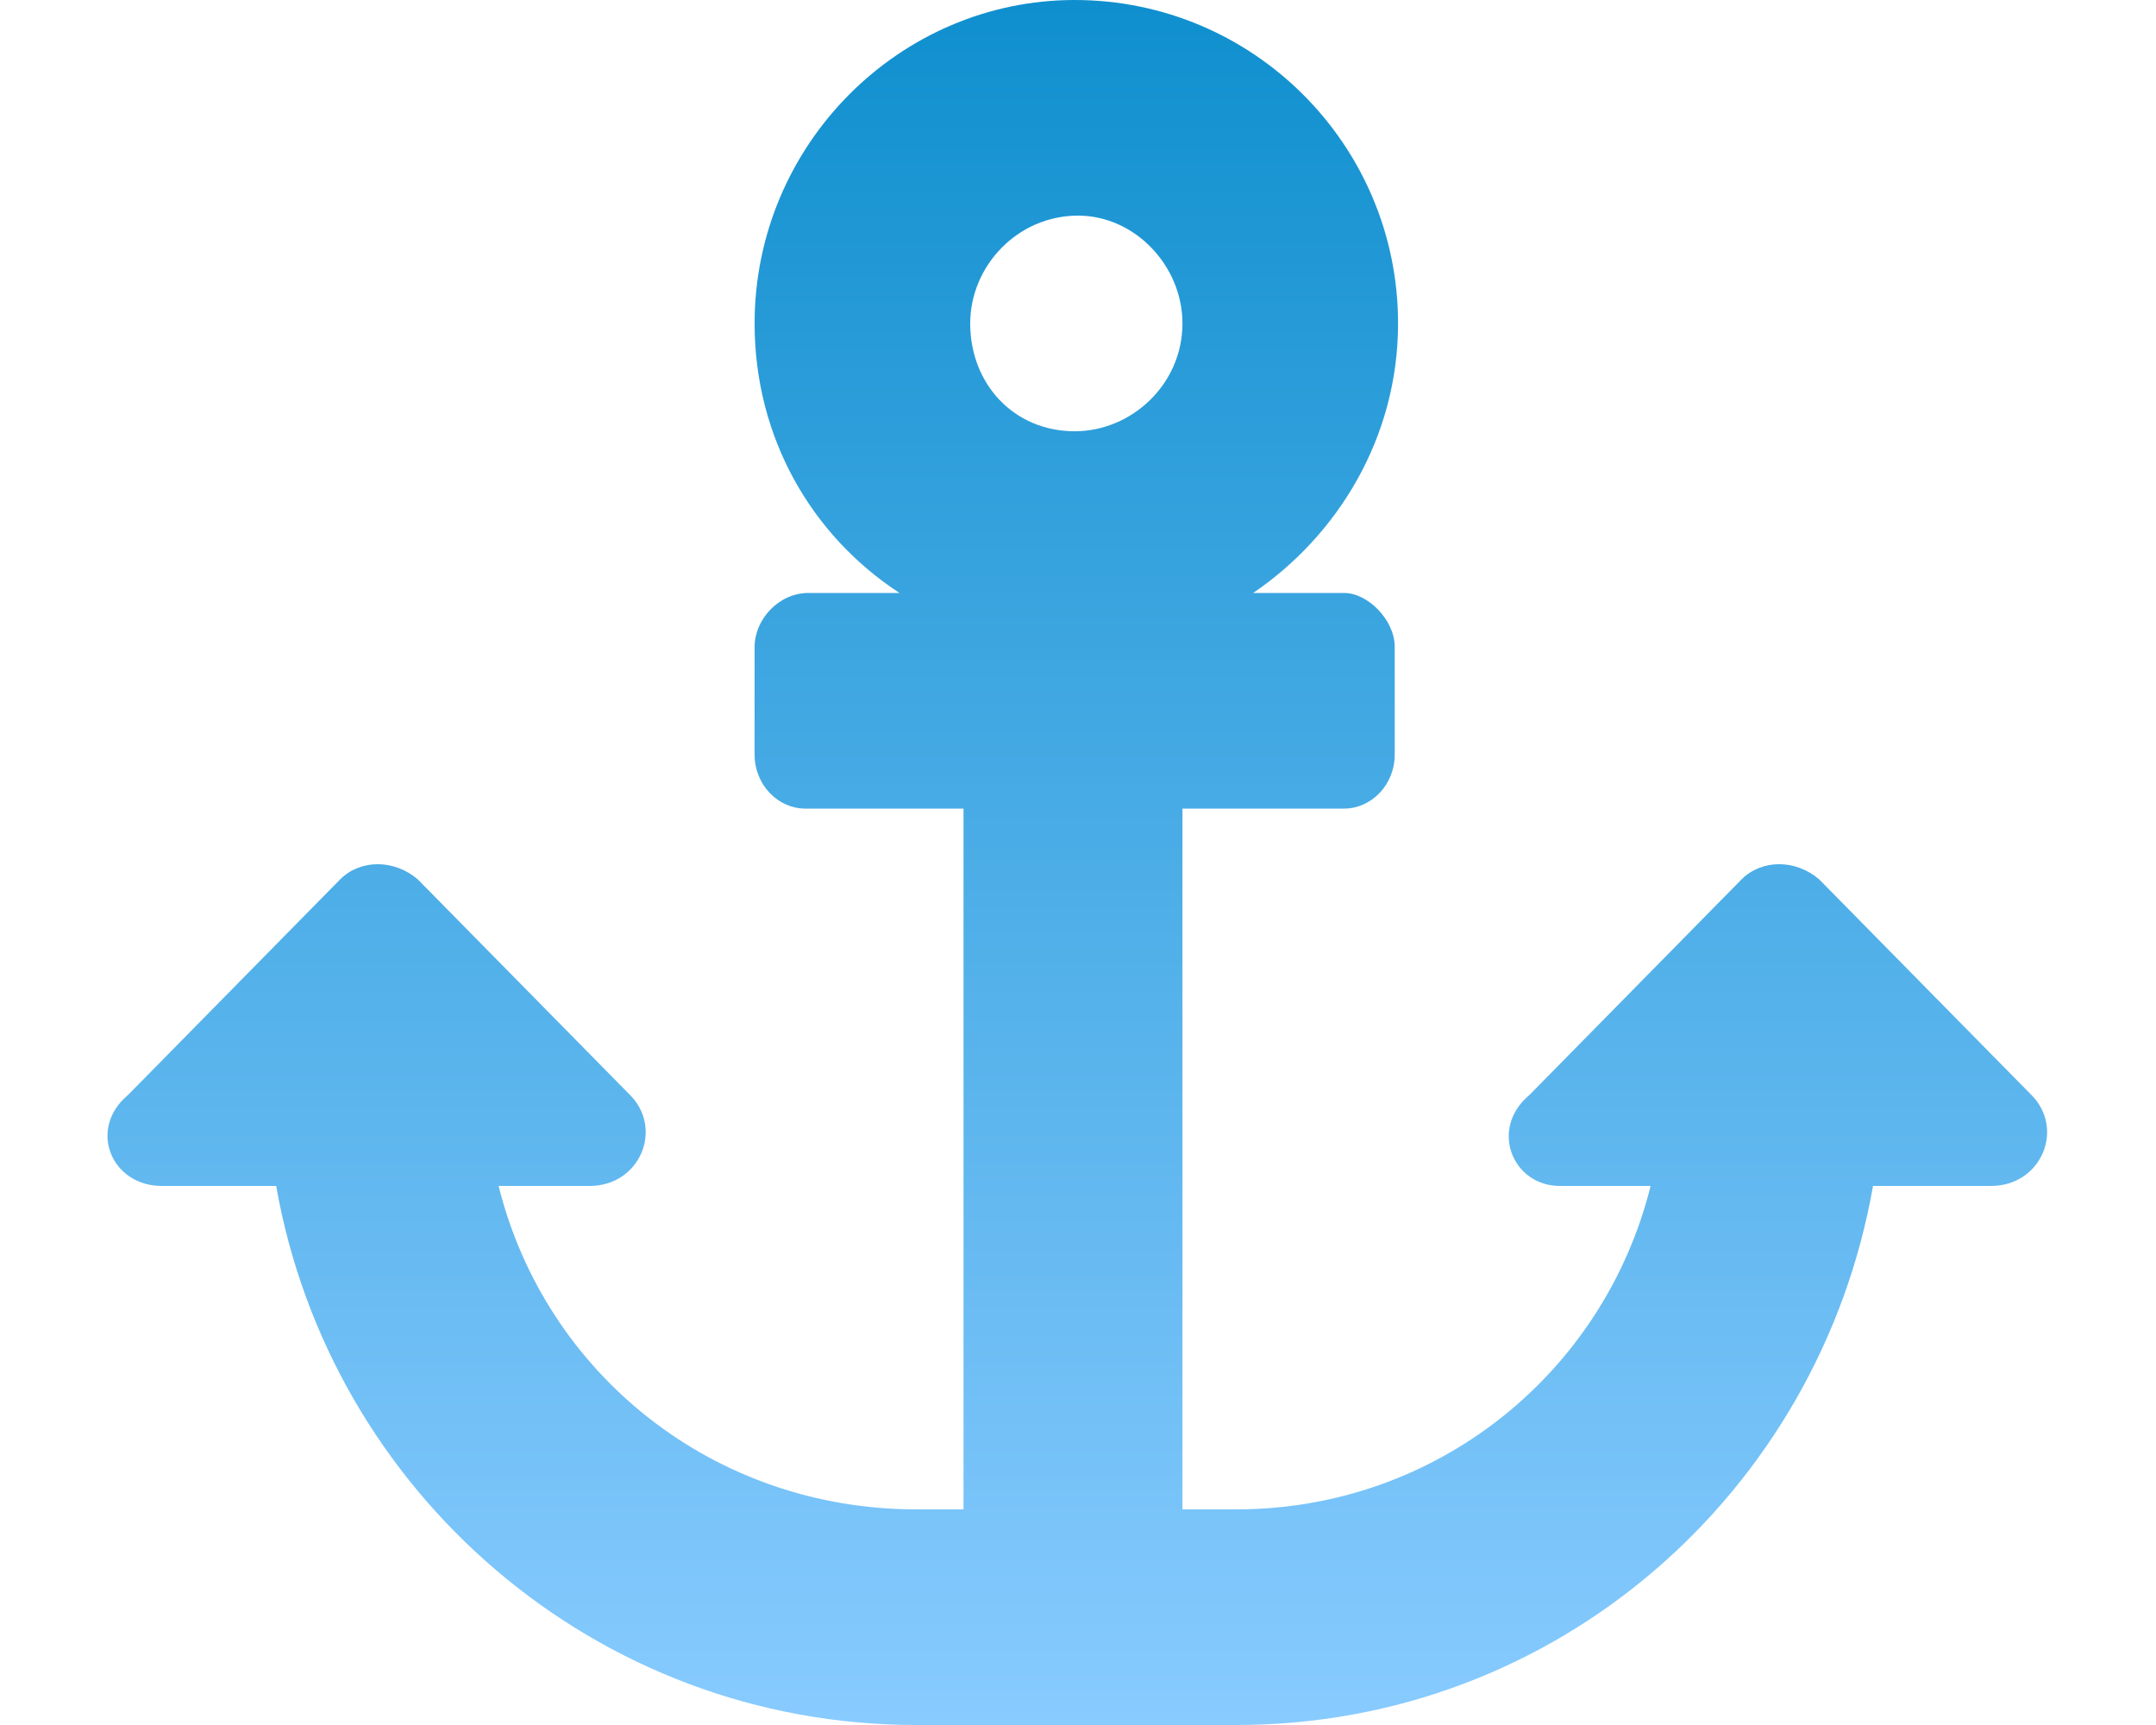 <svg width="20" height="16" viewBox="0 0 20 16" fill="none" xmlns="http://www.w3.org/2000/svg">
<path d="M18.844 10.156L16.875 8.156C16.656 7.969 16.344 7.969 16.156 8.156L14.188 10.156C13.812 10.469 14.031 11 14.469 11H15.312C14.875 12.75 13.312 14 11.469 14H10.969V7.5H12.469C12.719 7.5 12.938 7.281 12.938 7V6C12.938 5.75 12.688 5.5 12.469 5.5H11.625C12.406 4.969 12.969 4.062 12.969 3C12.969 1.344 11.625 0 9.969 0C8.344 0 7 1.344 7 3C7 4.062 7.531 4.969 8.344 5.5H7.5C7.219 5.5 7 5.75 7 6V7C7 7.281 7.219 7.5 7.469 7.5H8.938V14H8.5C6.625 14 5.062 12.75 4.625 11H5.469C5.938 11 6.156 10.469 5.844 10.156L3.875 8.156C3.656 7.969 3.344 7.969 3.156 8.156L1.188 10.156C0.812 10.469 1.031 11 1.5 11H2.562C3.062 13.844 5.531 16 8.5 16H11.469C14.438 16 16.875 13.844 17.375 11H18.469C18.938 11 19.156 10.469 18.844 10.156ZM10 2C10.531 2 10.969 2.469 10.969 3C10.969 3.562 10.5 4 9.969 4C9.406 4 9 3.562 9 3C9 2.469 9.438 2 10 2Z" fill="url(#paint0_linear_677_3)"/>
<defs>
<linearGradient id="paint0_linear_677_3" x1="10" y1="0" x2="10" y2="16" gradientUnits="userSpaceOnUse">
<stop stop-color="#0f8fce"/>
<stop offset="1" stop-color="#88CBFF"/>
</linearGradient>
</defs>
</svg>

